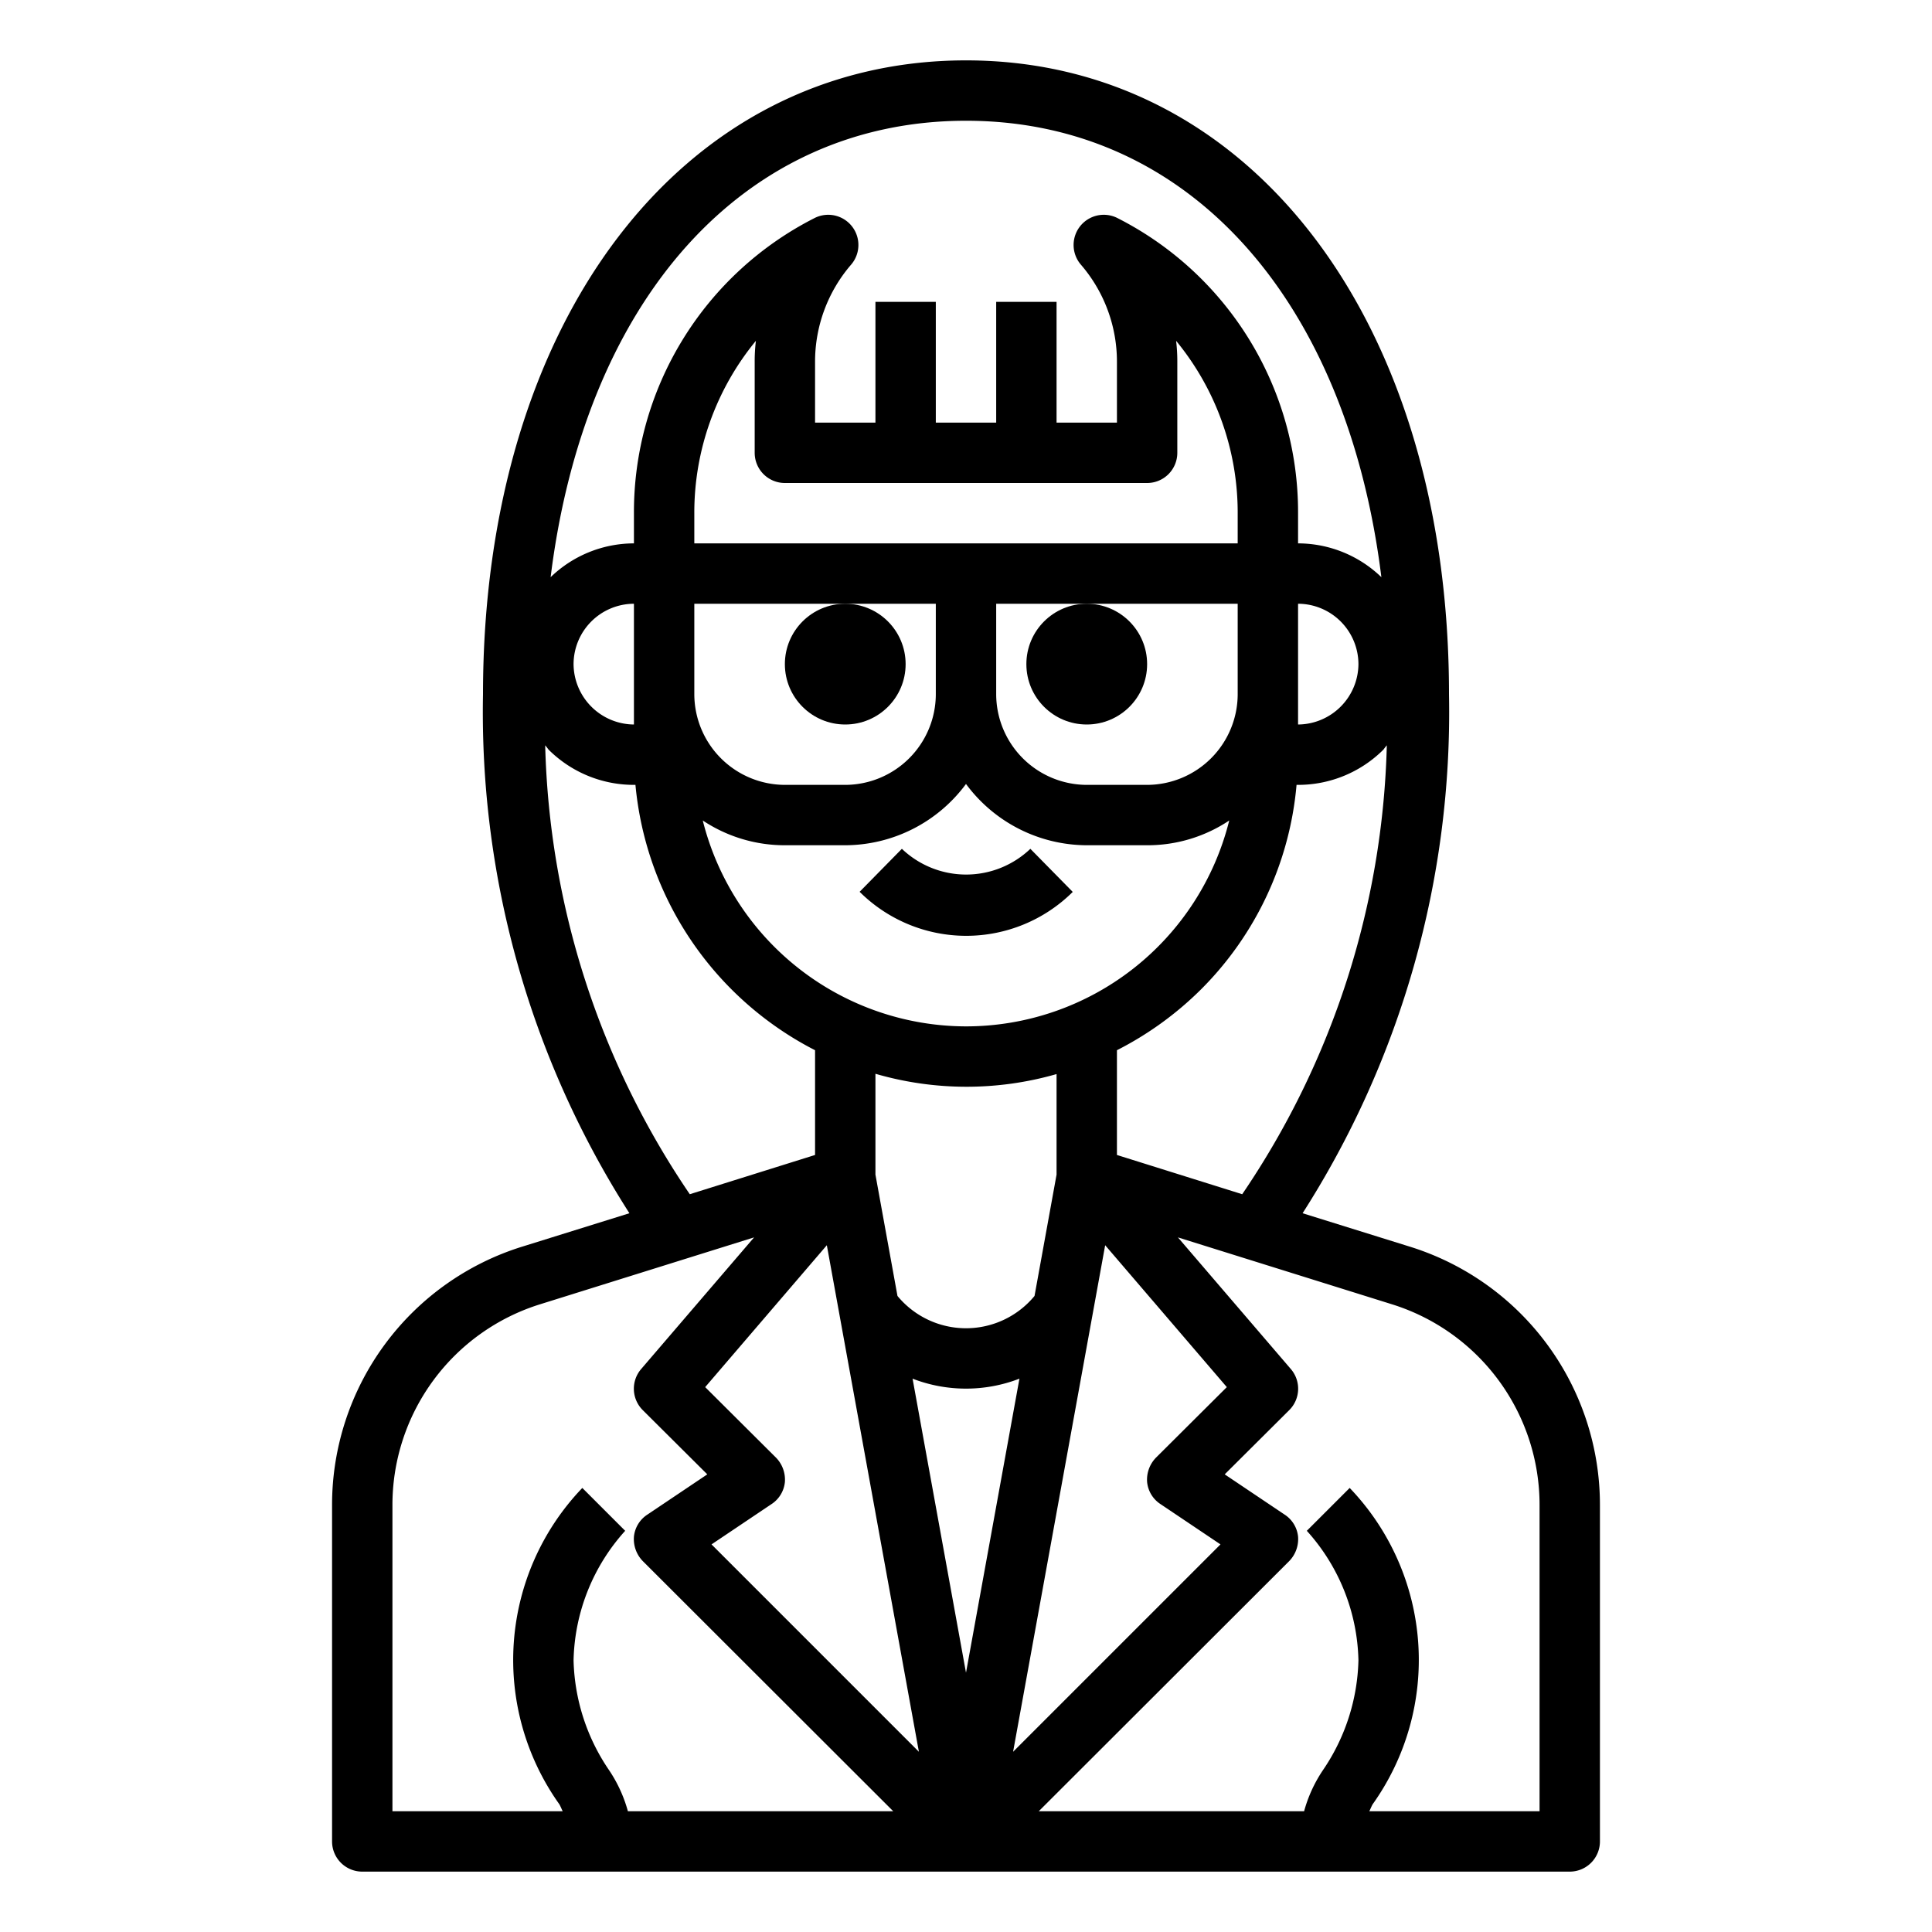 <svg xmlns="http://www.w3.org/2000/svg" viewBox="0 0 64 64" x="0px" y="0px"><g><path d="M46.68,41.29l-3.53-1.1A30.8,30.8,0,0,0,48,23C48,10.64,41.42,2,32,2S16,10.64,16,23a30.8,30.8,0,0,0,4.85,17.19l-3.53,1.1A8.959,8.959,0,0,0,11,49.88V61a1,1,0,0,0,1,1H52a1,1,0,0,0,1-1V49.88A8.959,8.959,0,0,0,46.68,41.29Zm-.74-16.6a27.669,27.669,0,0,1-4.79,14.87L37,38.26V34.79a11.064,11.064,0,0,0,2.78-2.01A10.919,10.919,0,0,0,42.95,26H43a4,4,0,0,0,2.83-1.17A1.71,1.71,0,0,1,45.94,24.69ZM32,34a9.008,9.008,0,0,1-8.72-6.82A4.9,4.9,0,0,0,26,28h2a4.994,4.994,0,0,0,4-2.03A4.994,4.994,0,0,0,36,28h2a4.872,4.872,0,0,0,2.72-.82A8.989,8.989,0,0,1,32,34Zm3,1.58v3.33l-.73,4.02a2.943,2.943,0,0,1-4.54,0L29,38.91V35.57a10.8,10.8,0,0,0,6,.01ZM26,16H38a1,1,0,0,0,1-1V12a5.633,5.633,0,0,0-.04-.71A8.96,8.96,0,0,1,41,17v1H23V17a8.96,8.96,0,0,1,2.04-5.71A5.633,5.633,0,0,0,25,12v3A1,1,0,0,0,26,16Zm15,4v3a3.009,3.009,0,0,1-3,3H36a3.009,3.009,0,0,1-3-3V20ZM31,20v3a3.009,3.009,0,0,1-3,3H26a3.009,3.009,0,0,1-3-3V20Zm12,4V20a2.006,2.006,0,0,1,2,2,2.015,2.015,0,0,1-2,2ZM32,4c7.38,0,12.62,5.93,13.76,15.12A3.979,3.979,0,0,0,43,18V17a10.925,10.925,0,0,0-5.99-9.78A1,1,0,0,0,35.8,8.76,4.919,4.919,0,0,1,37,12v2H35V10H33v4H31V10H29v4H27V12a4.919,4.919,0,0,1,1.2-3.24,1,1,0,0,0-1.21-1.54A10.925,10.925,0,0,0,21,17v1a3.979,3.979,0,0,0-2.76,1.12C19.38,9.93,24.62,4,32,4ZM21,20v4a2.015,2.015,0,0,1-2-2A2.006,2.006,0,0,1,21,20Zm-2.94,4.69a1.71,1.71,0,0,1,.11.14A4,4,0,0,0,21,26h.05A11.028,11.028,0,0,0,27,34.79v3.47l-4.15,1.3A27.669,27.669,0,0,1,18.06,24.69ZM20.8,60a4.61,4.61,0,0,0-.63-1.37A6.735,6.735,0,0,1,19,55a6.609,6.609,0,0,1,1.71-4.29l-1.42-1.42a8.236,8.236,0,0,0-.76,10.48c.04.07.07.15.11.23H13V49.88a6.964,6.964,0,0,1,4.91-6.68l7.07-2.21-3.74,4.36a1,1,0,0,0,.05,1.36l2.14,2.13-1.98,1.33a.989.989,0,0,0-.45.73,1.046,1.046,0,0,0,.29.81L29.59,60Zm2.77-8.84,1.98-1.33A.989.989,0,0,0,26,49.1a1.046,1.046,0,0,0-.29-.81l-2.35-2.34,4.03-4.7,3.05,16.78Zm6.66-5.49a4.912,4.912,0,0,0,3.54,0L32,55.41Zm6.38-4.42,4.03,4.7-2.35,2.34a1.046,1.046,0,0,0-.29.81.989.989,0,0,0,.45.73l1.98,1.33-6.87,6.87ZM51,60H45.36c.04-.08.07-.16.11-.23a8.236,8.236,0,0,0-.76-10.48l-1.42,1.42A6.609,6.609,0,0,1,45,55a6.735,6.735,0,0,1-1.17,3.63A4.61,4.61,0,0,0,43.2,60H34.41l8.3-8.29A1.046,1.046,0,0,0,43,50.9a.989.989,0,0,0-.45-.73l-1.98-1.33,2.14-2.13a1,1,0,0,0,.05-1.36l-3.74-4.36,7.07,2.21A6.964,6.964,0,0,1,51,49.88Z"></path><circle cx="28" cy="22" r="2"></circle><circle cx="36" cy="22" r="2"></circle><path d="M35.532,29.542l-1.4-1.424a3.082,3.082,0,0,1-4.256,0l-1.4,1.424a5.007,5.007,0,0,0,7.064,0Z"></path></g></svg>